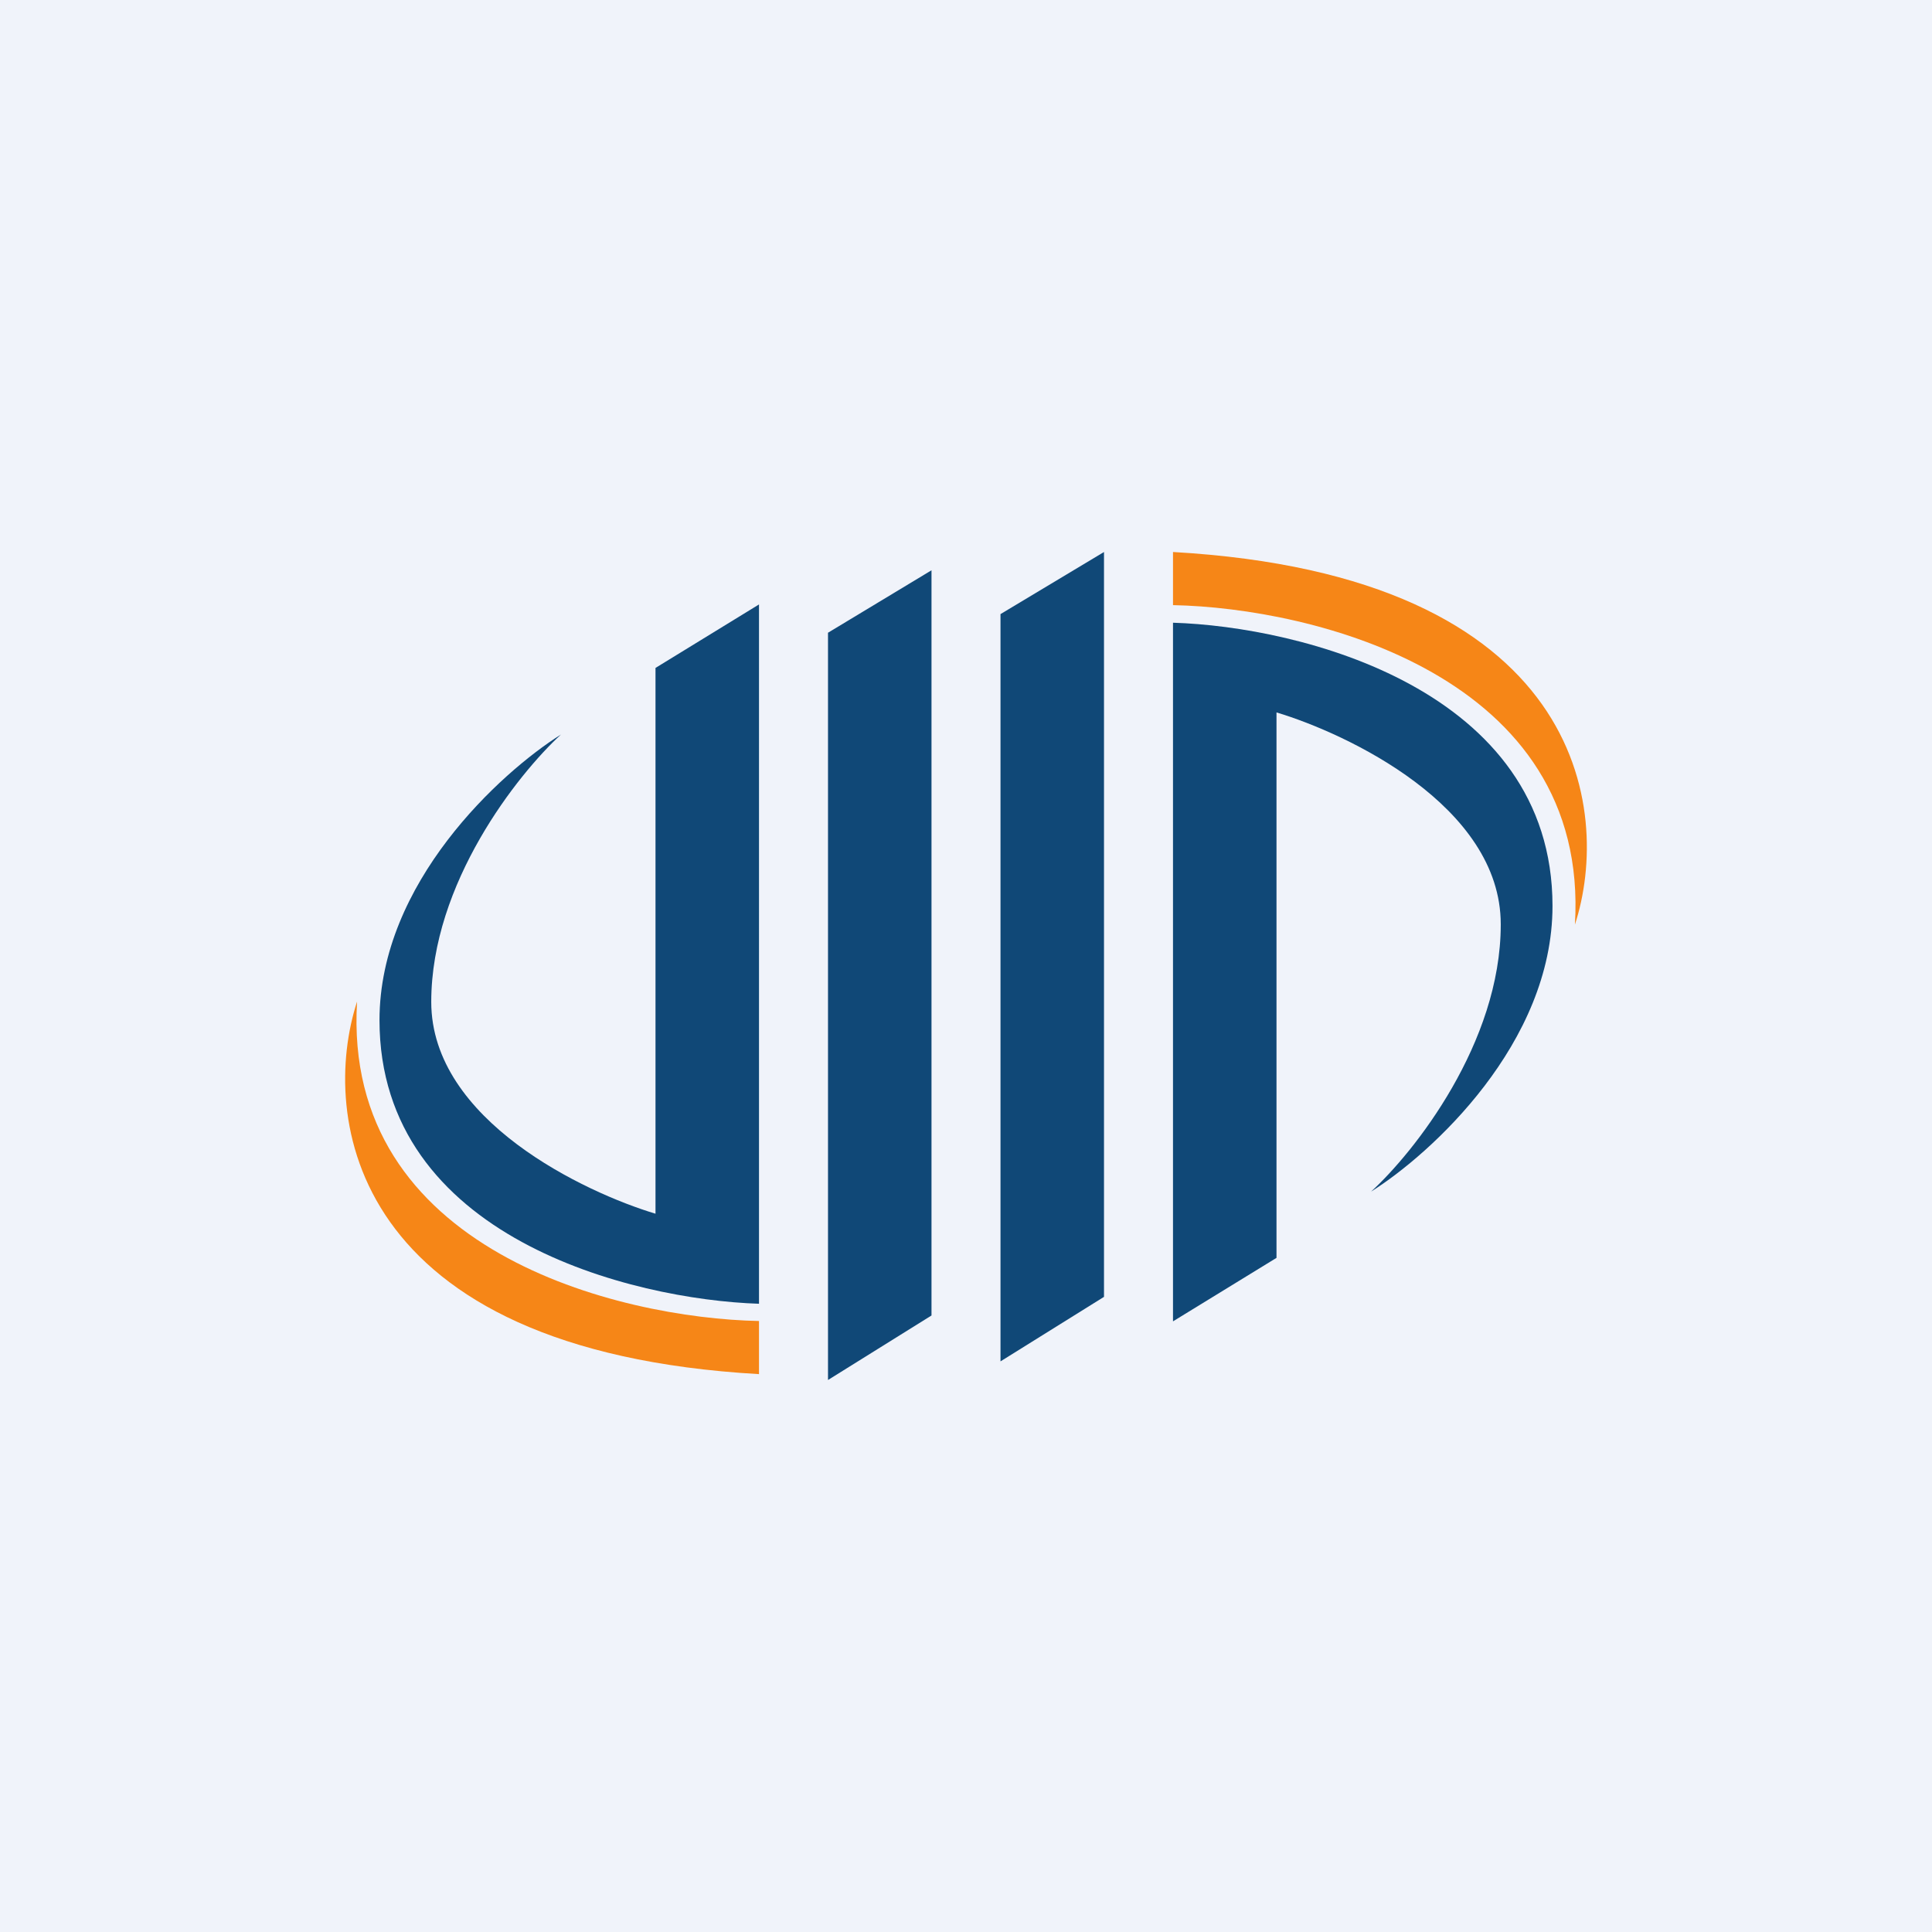 <!-- by TradingView --><svg width="56" height="56" viewBox="0 0 56 56" xmlns="http://www.w3.org/2000/svg"><path fill="#F0F3FA" d="M0 0h56v56H0z"/><path d="M12.5 29.04c0-3.44 2.51-6.6 3.76-7.75-1.75 1.1-5.26 4.3-5.26 8.28 0 6.3 7.33 8.1 11 8.22V17.52l-3 1.84v15.82c-2.03-.61-6.5-2.7-6.5-6.14Z" fill="#104877"/><path d="M22 39.83c-11.9-.68-12.73-7.48-11.65-10.8-.44 7.22 7.58 9.18 11.65 9.26v1.54Z" fill="#F68617"/><path d="M43.5 26.8c0 3.43-2.51 6.6-3.76 7.74 1.75-1.1 5.26-4.3 5.26-8.28 0-6.29-7.33-8.1-11-8.21V38.3l3-1.84V20.65c2.03.61 6.5 2.7 6.5 6.14Z" fill="#104877"/><path d="M34 16c11.9.68 12.73 7.48 11.65 10.8.44-7.22-7.58-9.18-11.65-9.26V16Z" fill="#F68617"/><path d="M24 18.34V40l3-1.87v-21.6l-3 1.81ZM29 17.8v21.66l3-1.87V16l-3 1.8Z" fill="#104877"/></svg>